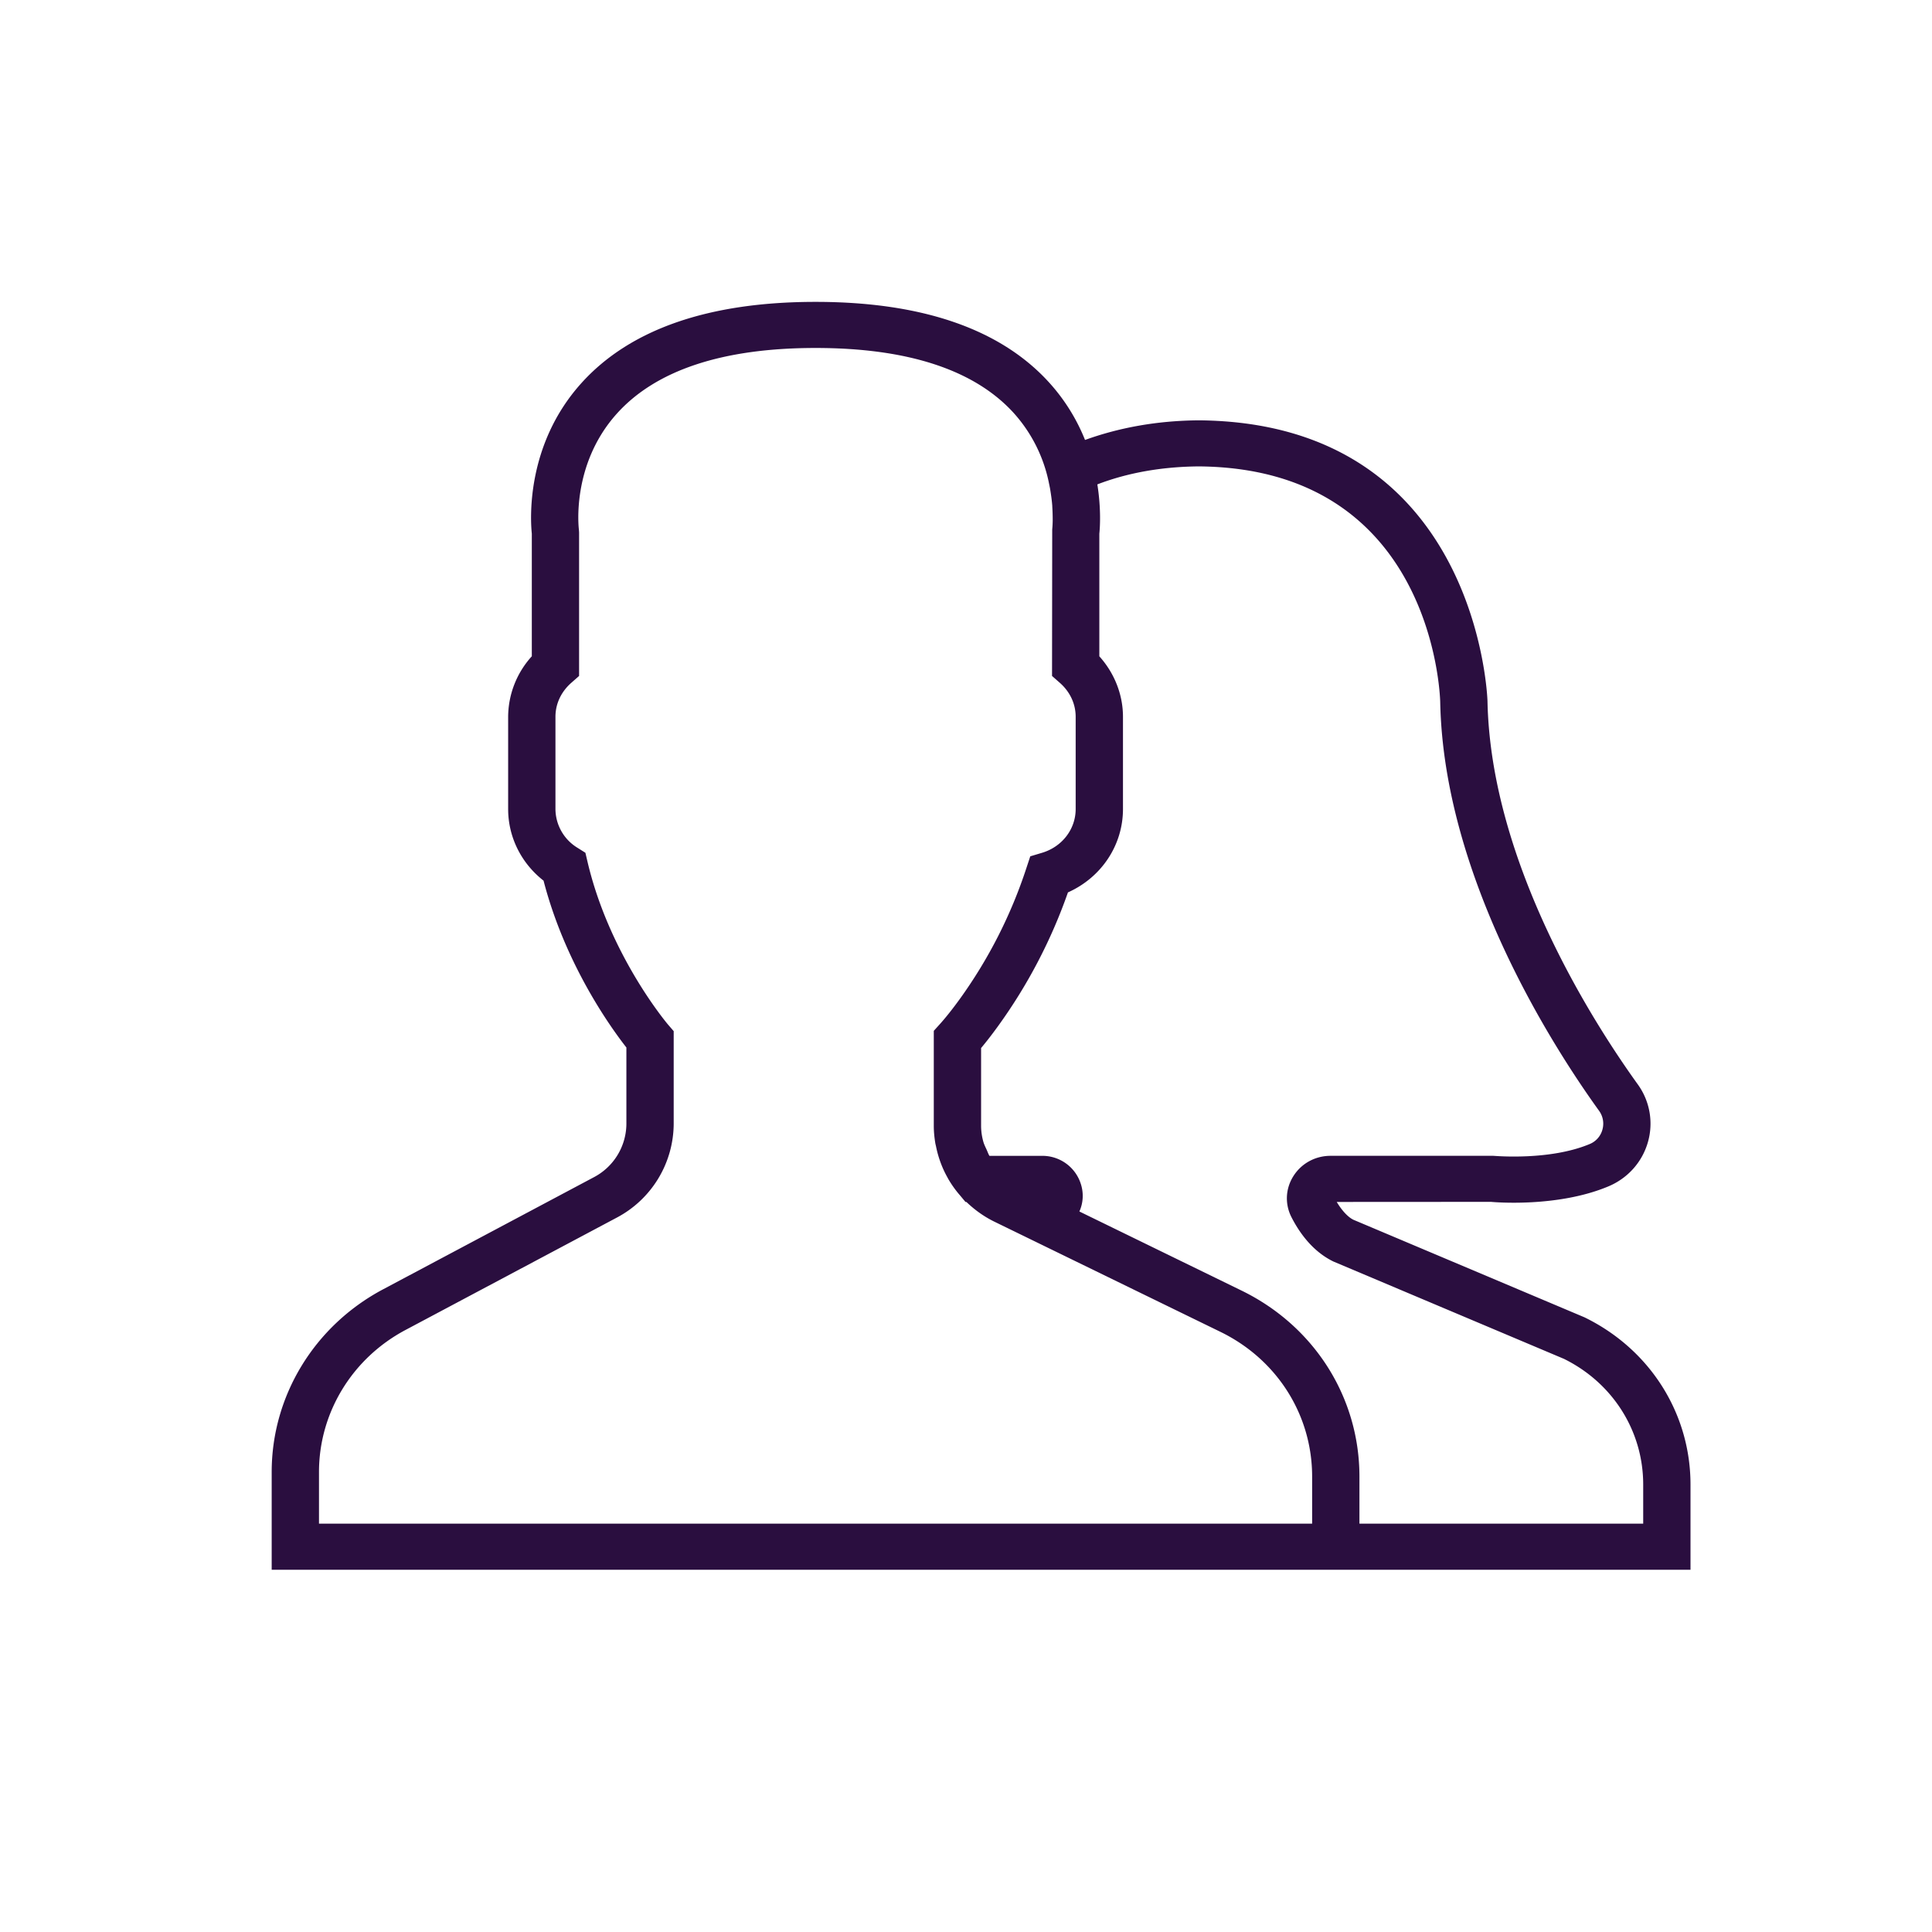 <svg xmlns="http://www.w3.org/2000/svg" width="64" height="64" viewBox="0 0 64 64">
    <path fill="#2A0E3F" fill-rule="nonzero" d="M52.488 43.638l-7.655-3.232c-.18-.088-.38-.303-.552-.59l5.112-.003c.089.009 2.196.196 3.886-.512.64-.268 1.116-.799 1.307-1.456a2.219 2.219 0 0 0-.334-1.926c-1.46-2.027-4.87-7.323-4.977-12.694-.002-.093-.31-9.227-9.564-9.301-1.363.01-2.622.236-3.768.65a6.321 6.321 0 0 0-1.166-1.877C33.17 10.907 30.558 10 27.017 10c-3.542 0-6.153.907-7.762 2.696-1.855 2.062-1.682 4.563-1.638 4.982v4.062a3.002 3.002 0 0 0-.784 2.005v3.054c0 .93.434 1.796 1.173 2.374.718 2.77 2.22 4.857 2.744 5.527v2.527a2.01 2.01 0 0 1-1.079 1.771l-6.988 3.716C10.411 43.924 9 46.241 9 48.764V52h47v-2.823c0-2.361-1.346-4.483-3.512-5.539zm-9.021 6.835h-32.9v-1.71c0-1.963 1.098-3.767 2.866-4.706l6.988-3.716a3.534 3.534 0 0 0 1.896-3.114v-3.069l-.183-.212c-.019-.022-1.939-2.286-2.671-5.395l-.071-.302-.267-.168A1.515 1.515 0 0 1 18.4 26.8v-3.055c0-.428.186-.827.525-1.126l.258-.227v-4.756l-.007-.1c-.002-.02-.268-2.137 1.258-3.834 1.298-1.443 3.513-2.175 6.583-2.175 3.059 0 5.27.726 6.569 2.16a4.915 4.915 0 0 1 1.168 2.348c.011.054.023.108.032.16a9.528 9.528 0 0 1 .044.294c.012.094.022.186.028.27v.02a7.012 7.012 0 0 1 .014.447v.023c-.003.18-.016.287-.016.289l-.006 4.854.259.228c.338.298.524.697.524 1.125V26.8c0 .667-.448 1.25-1.114 1.45l-.39.117-.125.378a15.83 15.83 0 0 1-2.22 4.363c-.233.321-.459.606-.656.824l-.195.216v3.15c0 .194.02.383.05.57.007.04.018.077.026.117a3.51 3.51 0 0 0 .159.552c.06.16.132.314.215.462l.027.051c.114.196.245.381.395.552l.179.215h.03c.269.258.578.483.929.654l7.483 3.647c1.876.913 3.04 2.75 3.04 4.795v1.56zm10.966 0h-9.4v-1.56c0-2.627-1.497-4.987-3.905-6.161l-5.372-2.62c.132-.294.15-.632.033-.957a1.334 1.334 0 0 0-1.277-.886h-1.736c-.036-.062-.06-.13-.089-.196-.039-.087-.085-.174-.111-.266a1.947 1.947 0 0 1-.076-.529v-2.581c.18-.214.368-.458.563-.727a17.316 17.316 0 0 0 2.314-4.428c1.105-.494 1.823-1.56 1.823-2.762v-3.055c0-.735-.282-1.447-.783-2.004v-4.062c.02-.19.064-.816-.066-1.633 1.009-.387 2.14-.586 3.36-.596 7.71.062 7.99 7.492 7.998 7.805.115 5.79 3.718 11.399 5.262 13.541a.726.726 0 0 1 .109.632.718.718 0 0 1-.42.47c-1.315.551-3.1.395-3.192.39h-5.392c-.504 0-.963.25-1.228.668-.265.417-.29.925-.068 1.362.246.482.679 1.125 1.39 1.471l7.636 3.224c1.62.798 2.627 2.391 2.627 4.164v1.296z"/>
</svg>
